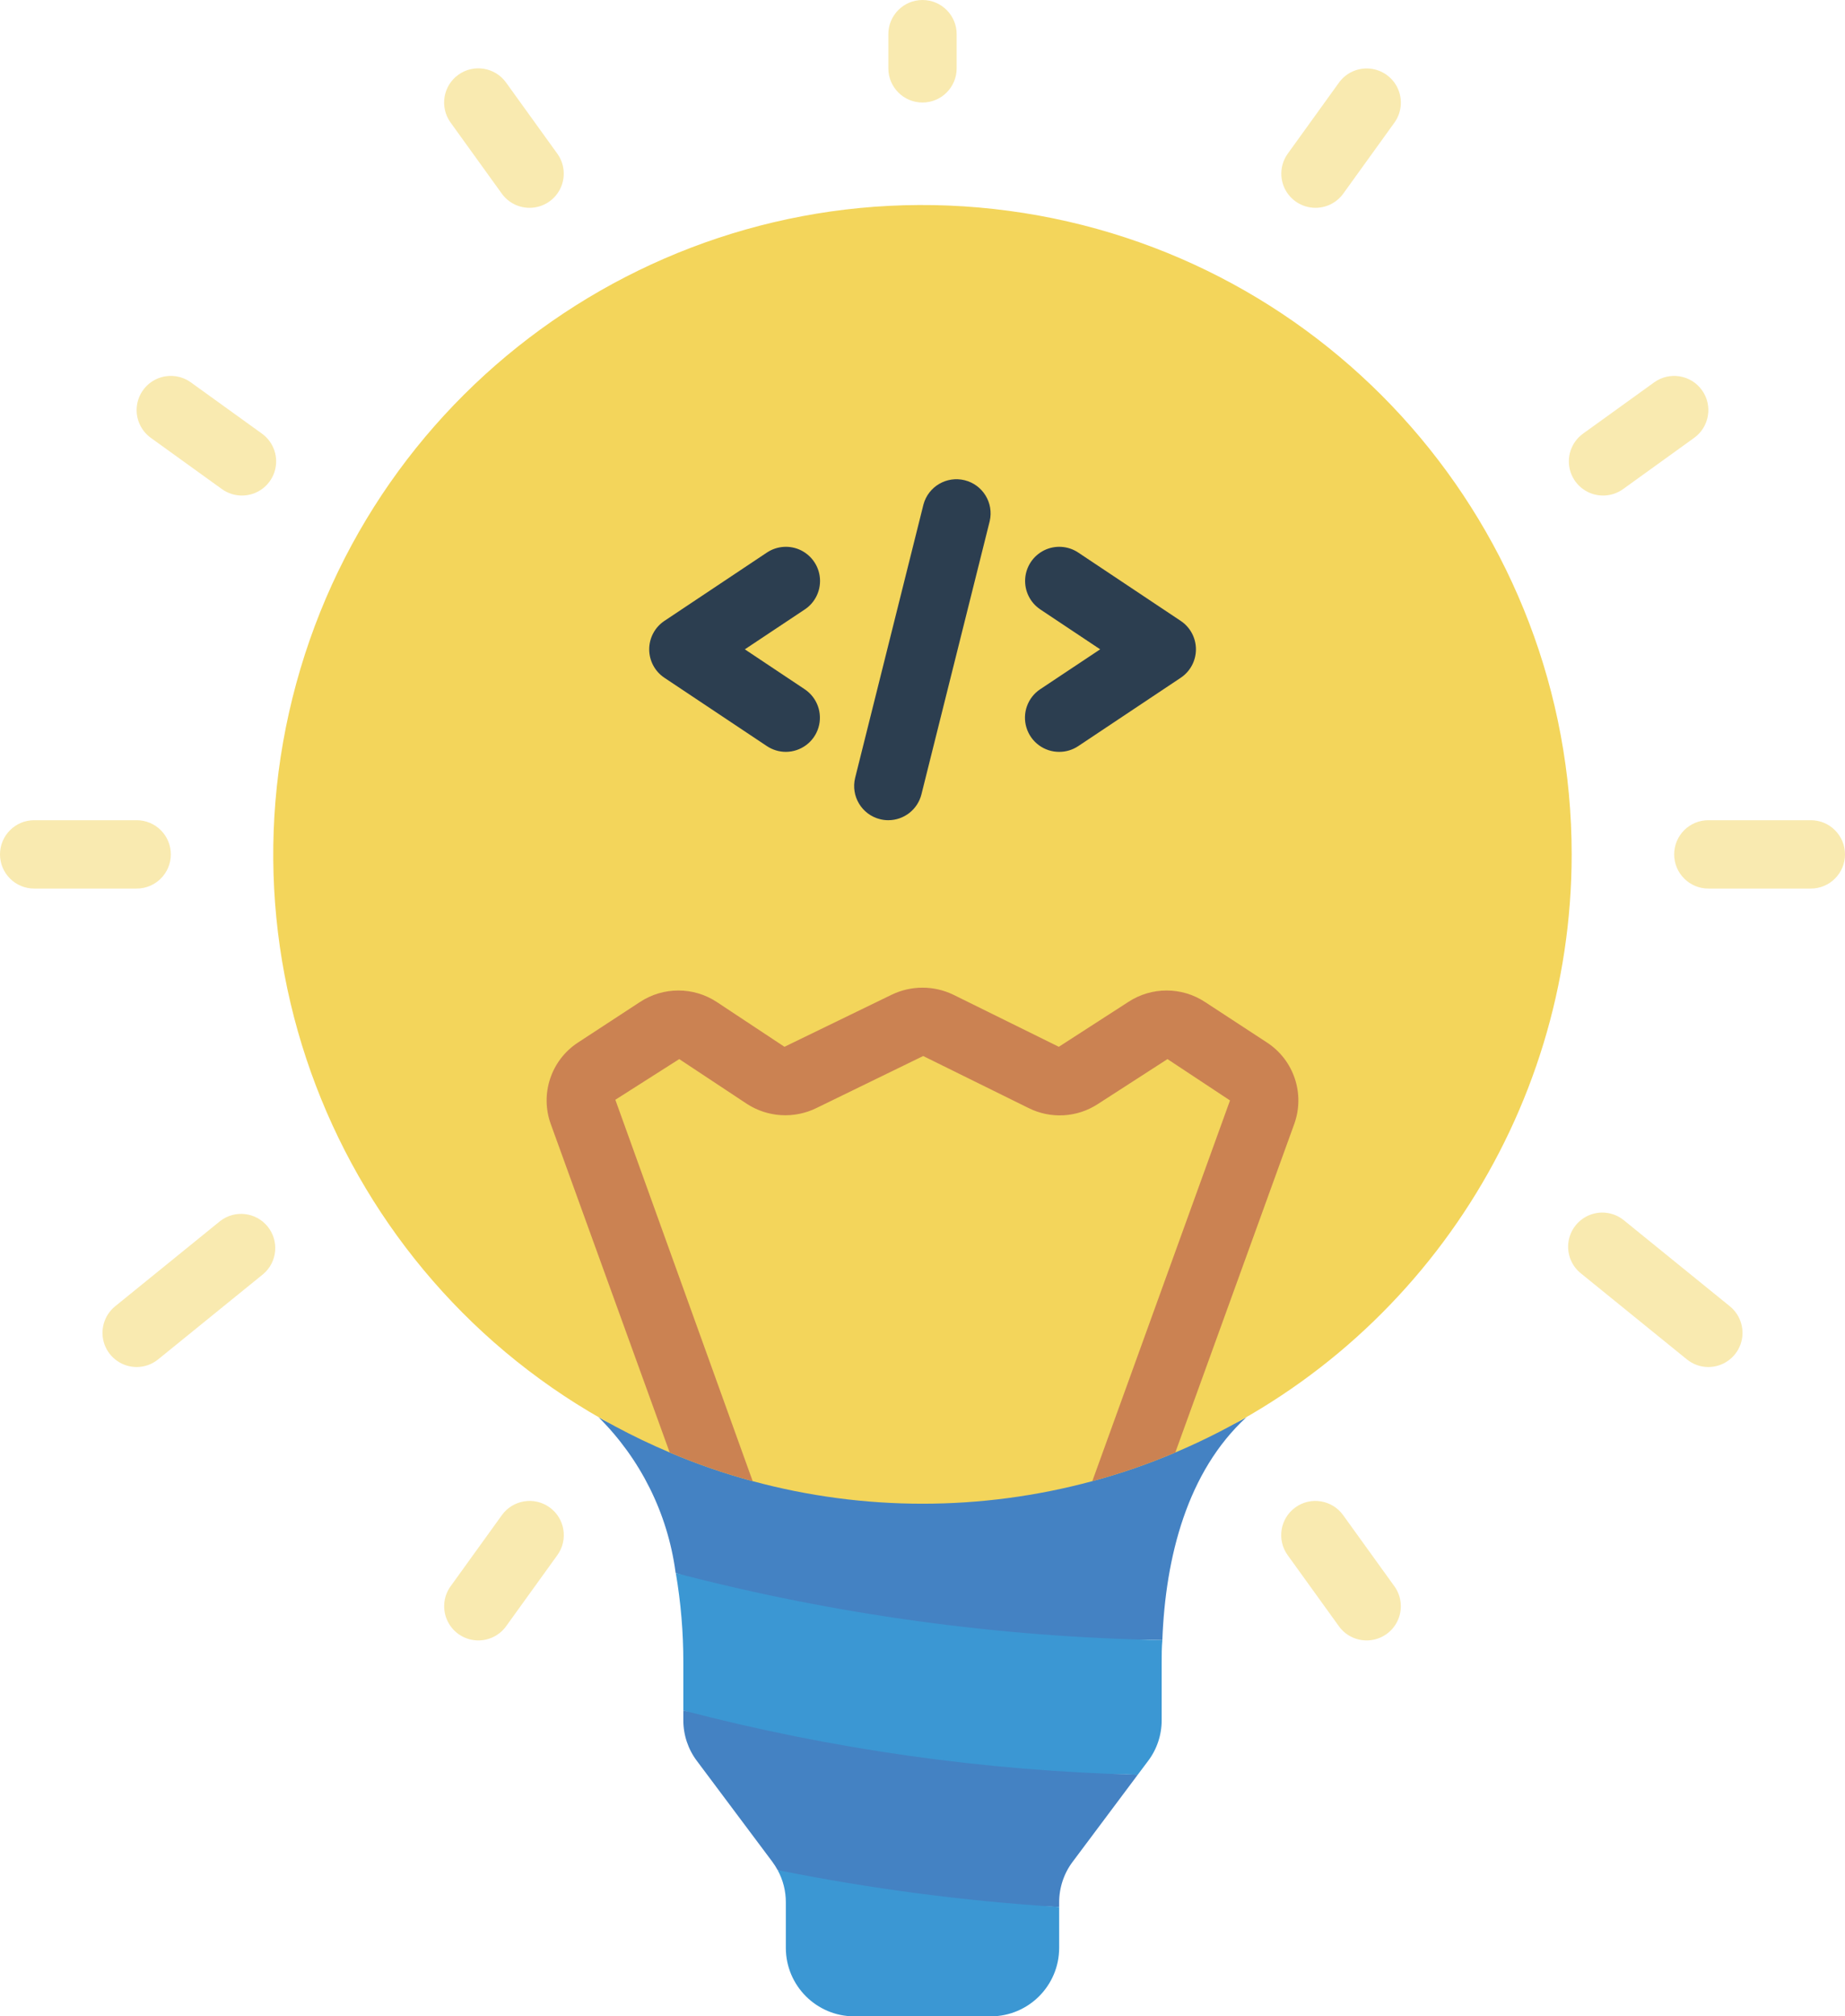 <?xml version="1.0" encoding="UTF-8"?>
<svg width="54px" height="59px" viewBox="0 0 54 59" version="1.1" xmlns="http://www.w3.org/2000/svg" xmlns:xlink="http://www.w3.org/1999/xlink">
    <!-- Generator: Sketch 51.3 (57544) - http://www.bohemiancoding.com/sketch -->
    <title>078 - Coming Up With Code</title>
    <desc>Created with Sketch.</desc>
    <defs></defs>
    <g id="Page-1" stroke="none" stroke-width="1" fill="none" fill-rule="evenodd">
        <g id="078---Coming-Up-With-Code" fill-rule="nonzero">
            <path d="M36.48,41.47 C34.75,43.06 34.11,45.56 34.02,47.99 C29.919,47.845 28.6,49.465 26,49 C24.288,48.694 20.888,46.344 19.78,46.03 C19.772,46.018 19.769,46.004 19.77,45.99 C19.537,44.277 18.746,42.689 17.52,41.47 C20.31,43.08 23.54,41 27,41 C30.46,41 33.69,43.08 36.48,41.47 Z" id="Shape" fill="#4482C3"></path>
            <path d="M34.02,47.99 C34,48.21 34,48.43 34,48.65 L34,50.33 C34.002,50.763 33.862,51.185 33.6,51.53 L33.3,51.93 C29.5,51.775 28.418,53.437 26,53 C24.373,52.706 21.046,50.344 20,50.05 L20,48.65 C20.001,47.772 19.928,46.895 19.78,46.03 C24.432,47.245 29.212,47.903 34.02,47.99 Z" id="Shape" fill="#3B97D3"></path>
            <path d="M33.3,51.93 L31.4,54.47 C31.138,54.815 30.998,55.237 31,55.67 L31,55.8 C28.237,55.613 27.913,57.345 26,57 C25.566,56.922 23.152,54.8 22.76,54.72 C22.713,54.633 22.659,54.55 22.6,54.47 L20.4,51.53 C20.138,51.185 19.998,50.763 20,50.33 L20,50.05 C24.346,51.187 28.809,51.818 33.3,51.93 Z" id="Shape" fill="#4482C3"></path>
            <path d="M31,55.8 L31,57 C30.997,58.103 30.103,58.997 29,59 L25,59 C23.897,58.997 23.003,58.103 23,57 L23,55.67 C23.002,55.338 22.92,55.011 22.76,54.72 C25.479,55.267 28.232,55.628 31,55.8 Z" id="Shape" fill="#3B97D3"></path>
            <path d="M27,3 C26.448,3 26,2.552 26,2 L26,1 C26,0.448 26.448,1.01453063e-16 27,0 C27.552,-1.01453063e-16 28,0.448 28,1 L28,2 C28,2.552 27.552,3 27,3 Z" id="Shape" fill="#F9EAB0"></path>
            <path d="M15.5,6.081 C15.178,6.082 14.875,5.927 14.687,5.666 L13.187,3.585 C12.864,3.137 12.966,2.511 13.414,2.188 C13.862,1.865 14.488,1.967 14.811,2.415 L16.311,4.496 C16.531,4.8 16.561,5.202 16.39,5.537 C16.219,5.871 15.875,6.081 15.5,6.081 Z" id="Shape" fill="#F9EAB0"></path>
            <path d="M7.08,14.5 C6.871,14.5 6.666,14.434 6.496,14.312 L4.415,12.812 C4.125,12.603 3.968,12.255 4.004,11.899 C4.04,11.544 4.263,11.234 4.589,11.087 C4.915,10.941 5.295,10.979 5.585,11.188 L7.666,12.688 C8.019,12.942 8.168,13.394 8.034,13.808 C7.9,14.221 7.515,14.501 7.08,14.5 Z" id="Shape" fill="#F9EAB0"></path>
            <path d="M4,26 L1,26 C0.448,26 0,25.552 0,25 C0,24.448 0.448,24 1,24 L4,24 C4.552,24 5,24.448 5,25 C5,25.552 4.552,26 4,26 Z" id="Shape" fill="#F9EAB0"></path>
            <path d="M4,40 C3.577,40 3.199,39.734 3.057,39.335 C2.916,38.936 3.041,38.491 3.369,38.224 L6.45,35.724 C6.88,35.396 7.492,35.469 7.833,35.889 C8.173,36.308 8.119,36.923 7.71,37.276 L4.629,39.776 C4.451,39.921 4.229,40 4,40 Z" id="Shape" fill="#F9EAB0"></path>
            <path d="M14,48 C13.625,48 13.281,47.79 13.11,47.456 C12.939,47.121 12.969,46.719 13.189,46.415 L14.689,44.334 C15.012,43.886 15.638,43.784 16.086,44.107 C16.534,44.43 16.636,45.056 16.313,45.504 L14.813,47.585 C14.625,47.846 14.322,48.001 14,48 Z" id="Shape" fill="#F9EAB0"></path>
            <path d="M38.5,6.081 C38.126,6.08 37.783,5.871 37.612,5.538 C37.441,5.205 37.471,4.805 37.688,4.5 L39.188,2.419 C39.397,2.129 39.745,1.972 40.101,2.008 C40.456,2.044 40.766,2.267 40.913,2.593 C41.059,2.919 41.021,3.299 40.812,3.589 L39.312,5.67 C39.123,5.929 38.821,6.082 38.5,6.081 Z" id="Shape" fill="#F9EAB0"></path>
            <path d="M46.92,14.5 C46.485,14.501 46.1,14.221 45.966,13.808 C45.832,13.394 45.981,12.942 46.334,12.688 L48.415,11.188 C48.863,10.865 49.489,10.967 49.812,11.415 C50.135,11.863 50.033,12.489 49.585,12.812 L47.504,14.312 C47.334,14.434 47.129,14.5 46.92,14.5 Z" id="Shape" fill="#F9EAB0"></path>
            <path d="M53,26 L50,26 C49.448,26 49,25.552 49,25 C49,24.448 49.448,24 50,24 L53,24 C53.552,24 54,24.448 54,25 C54,25.552 53.552,26 53,26 Z" id="Shape" fill="#F9EAB0"></path>
            <path d="M50,40 C49.771,40 49.549,39.921 49.371,39.776 L46.29,37.276 C46,37.055 45.854,36.694 45.907,36.333 C45.961,35.973 46.207,35.67 46.549,35.543 C46.89,35.416 47.274,35.486 47.55,35.724 L50.631,38.224 C50.959,38.491 51.084,38.936 50.943,39.335 C50.801,39.734 50.423,40 50,40 Z" id="Shape" fill="#F9EAB0"></path>
            <path d="M40,48 C39.678,48.001 39.375,47.846 39.187,47.585 L37.687,45.504 C37.364,45.056 37.466,44.43 37.914,44.107 C38.362,43.784 38.988,43.886 39.311,44.334 L40.811,46.415 C41.031,46.719 41.061,47.121 40.89,47.456 C40.719,47.79 40.375,48 40,48 Z" id="Shape" fill="#F9EAB0"></path>
            <path d="M46,25 C45.998,32.633 41.43,39.525 34.4,42.5 C33.611,42.837 32.799,43.117 31.97,43.34 C28.715,44.22 25.285,44.22 22.03,43.34 C21.201,43.117 20.389,42.837 19.6,42.5 C10.834,38.793 6.164,29.173 8.672,19.993 C11.18,10.812 20.093,4.904 29.526,6.169 C38.959,7.434 46,15.483 46,25 Z" id="Shape" fill="#F3D55B"></path>
            <path d="M37.88,32.89 L34.4,42.5 C33.611,42.837 32.799,43.117 31.97,43.34 L36,32.2 L34.17,30.99 L32.14,32.3 C31.53,32.702 30.753,32.748 30.1,32.42 L27.02,30.9 L23.9,32.42 C23.246,32.743 22.471,32.697 21.86,32.3 L19.88,30.99 L18.01,32.18 L22.03,43.34 C21.201,43.117 20.389,42.837 19.6,42.5 L16.12,32.89 C15.801,32.009 16.128,31.025 16.91,30.51 L18.73,29.32 C19.413,28.87 20.297,28.87 20.98,29.32 L22.96,30.63 L26.09,29.11 C26.664,28.83 27.336,28.83 27.91,29.11 L30.99,30.63 L33.02,29.32 C33.703,28.87 34.587,28.87 35.27,29.32 L37.09,30.51 C37.872,31.025 38.199,32.009 37.88,32.89 Z" id="Shape" fill="#CB8252"></path>
            <path d="M23,22 C22.803,22 22.61,21.941 22.446,21.832 L19.446,19.832 C19.168,19.647 19.001,19.334 19.001,19 C19.001,18.666 19.168,18.353 19.446,18.168 L22.446,16.168 C22.743,15.97 23.124,15.945 23.444,16.103 C23.764,16.262 23.976,16.579 23.999,16.935 C24.022,17.292 23.853,17.634 23.556,17.832 L21.8,19 L23.552,20.168 C23.918,20.412 24.082,20.867 23.955,21.289 C23.828,21.71 23.44,21.999 23,22 Z" id="Shape" fill="#2C3E50"></path>
            <path d="M31,22 C30.559,22.001 30.17,21.712 30.042,21.29 C29.914,20.869 30.077,20.413 30.444,20.168 L32.2,19 L30.448,17.832 C30.151,17.634 29.982,17.292 30.005,16.935 C30.028,16.579 30.24,16.262 30.56,16.103 C30.88,15.945 31.261,15.97 31.558,16.168 L34.558,18.168 C34.836,18.353 35.003,18.666 35.003,19 C35.003,19.334 34.836,19.647 34.558,19.832 L31.558,21.832 C31.393,21.942 31.199,22.001 31,22 Z" id="Shape" fill="#2C3E50"></path>
            <path d="M26,24 C25.918,24 25.836,23.99 25.757,23.97 C25.221,23.836 24.896,23.294 25.029,22.758 L27.029,14.758 C27.173,14.234 27.708,13.921 28.235,14.052 C28.763,14.184 29.088,14.712 28.969,15.242 L26.969,23.242 C26.858,23.687 26.459,23.999 26,24 Z" id="Shape" fill="#2C3E50"></path>
        </g>
    </g>
</svg>